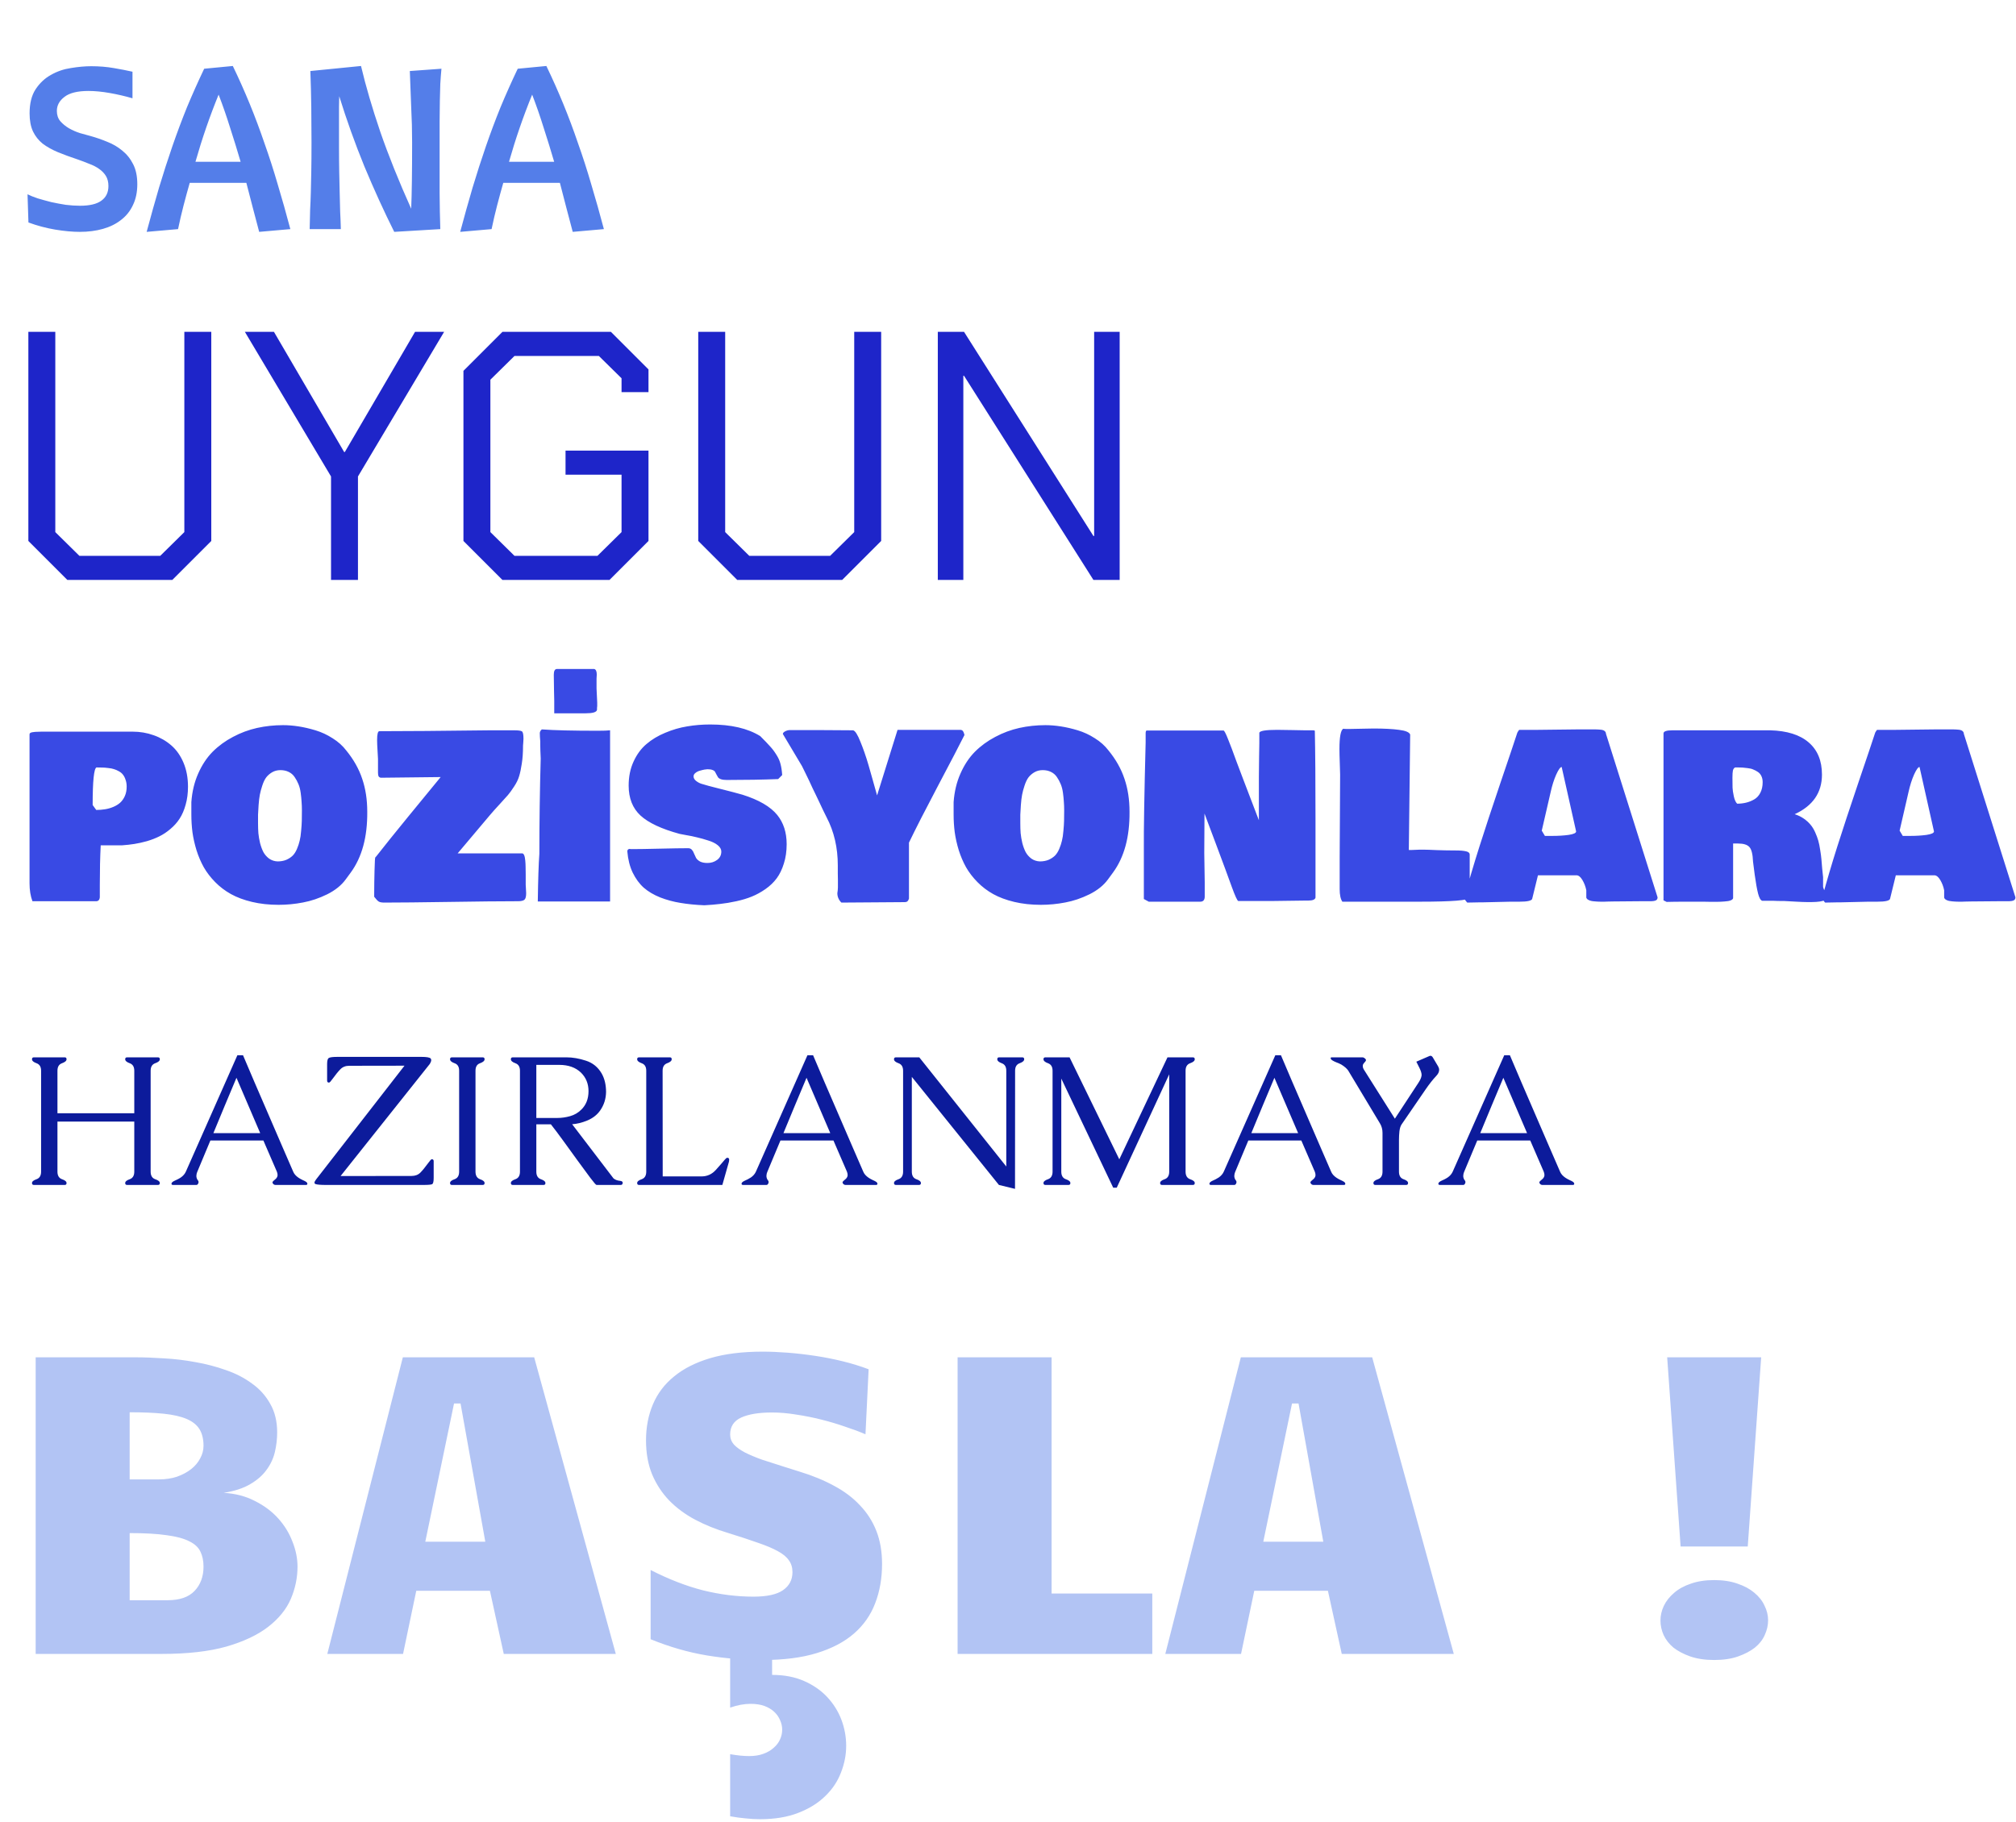 <svg width="563" height="509" viewBox="0 0 563 509" fill="none" xmlns="http://www.w3.org/2000/svg">
<path d="M22.344 57.472C25.032 57.472 27.016 57.003 28.296 56.064C29.619 55.125 30.28 53.76 30.28 51.968C30.28 50.859 30.045 49.92 29.576 49.152C29.107 48.384 28.467 47.723 27.656 47.168C26.888 46.613 25.971 46.144 24.904 45.76C23.88 45.333 22.813 44.928 21.704 44.544C19.656 43.861 17.8 43.179 16.136 42.496C14.515 41.813 13.107 41.024 11.912 40.128C10.76 39.189 9.864 38.059 9.224 36.736C8.584 35.371 8.264 33.685 8.264 31.68C8.264 28.907 8.819 26.667 9.928 24.96C11.08 23.211 12.509 21.867 14.216 20.928C15.923 19.947 17.779 19.307 19.784 19.008C21.832 18.667 23.731 18.496 25.48 18.496C27.699 18.496 29.789 18.667 31.752 19.008C33.757 19.349 35.507 19.691 37 20.032V27.456C34.952 26.859 32.84 26.368 30.664 25.984C28.488 25.6 26.504 25.408 24.712 25.408C21.64 25.408 19.4 25.963 17.992 27.072C16.584 28.139 15.88 29.44 15.88 30.976C15.88 32.128 16.2 33.088 16.84 33.856C17.523 34.624 18.333 35.285 19.272 35.84C20.253 36.395 21.277 36.843 22.344 37.184C23.453 37.483 24.456 37.76 25.352 38.016C26.888 38.443 28.424 38.976 29.96 39.616C31.496 40.213 32.883 41.024 34.12 42.048C35.4 43.072 36.424 44.352 37.192 45.888C37.96 47.381 38.344 49.237 38.344 51.456C38.344 53.675 37.939 55.616 37.128 57.28C36.36 58.944 35.251 60.331 33.8 61.44C32.392 62.549 30.707 63.381 28.744 63.936C26.781 64.491 24.627 64.768 22.28 64.768C20.232 64.768 17.928 64.555 15.368 64.128C12.851 63.701 10.376 63.04 7.944 62.144L7.688 54.272C8.456 54.656 9.416 55.04 10.568 55.424C11.72 55.765 12.957 56.107 14.28 56.448C15.645 56.747 17.011 57.003 18.376 57.216C19.784 57.387 21.107 57.472 22.344 57.472ZM40.956 64.768C42.108 60.459 43.26 56.341 44.411 52.416C45.606 48.448 46.843 44.608 48.123 40.896C49.404 37.184 50.769 33.536 52.219 29.952C53.713 26.368 55.313 22.784 57.02 19.2L65.019 18.432C66.726 21.973 68.305 25.515 69.755 29.056C71.206 32.597 72.572 36.245 73.852 40C75.174 43.712 76.412 47.552 77.564 51.52C78.758 55.488 79.931 59.648 81.084 64L72.379 64.768C71.782 62.507 71.185 60.245 70.588 57.984C69.99 55.68 69.393 53.376 68.796 51.072H52.987C52.39 53.163 51.814 55.275 51.26 57.408C50.705 59.541 50.193 61.739 49.724 64L40.956 64.768ZM61.051 26.432C58.577 32.491 56.422 38.741 54.587 45.184H67.195C66.257 41.984 65.275 38.805 64.251 35.648C63.27 32.491 62.203 29.419 61.051 26.432ZM123.282 19.2C123.154 20.565 123.047 21.973 122.962 23.424C122.919 24.832 122.876 26.411 122.834 28.16C122.834 29.867 122.812 31.787 122.77 33.92C122.77 36.053 122.77 38.485 122.77 41.216C122.77 43.776 122.77 46.101 122.77 48.192C122.77 50.24 122.77 52.16 122.77 53.952C122.812 55.744 122.834 57.451 122.834 59.072C122.876 60.693 122.919 62.336 122.962 64L110.098 64.768C107.239 59.051 104.466 52.971 101.778 46.528C99.132 40.043 96.785 33.493 94.737 26.88C94.737 27.691 94.716 28.672 94.674 29.824C94.674 30.933 94.674 32.128 94.674 33.408C94.674 34.688 94.674 36.011 94.674 37.376C94.674 38.699 94.674 39.979 94.674 41.216C94.674 43.776 94.695 46.101 94.737 48.192C94.78 50.24 94.823 52.16 94.865 53.952C94.908 55.744 94.951 57.451 94.993 59.072C95.079 60.693 95.143 62.336 95.186 64H86.481C86.524 61.952 86.567 60.16 86.609 58.624C86.695 57.045 86.759 55.424 86.802 53.76C86.844 52.053 86.887 50.112 86.93 47.936C86.972 45.76 86.993 43.029 86.993 39.744C86.993 36.459 86.972 33.195 86.93 29.952C86.887 26.667 86.802 23.296 86.674 19.84L100.818 18.432C102.14 24.021 103.932 30.144 106.194 36.8C108.498 43.456 111.378 50.624 114.833 58.304C114.919 56.256 114.983 53.696 115.026 50.624C115.068 47.552 115.09 43.925 115.09 39.744C115.09 36.459 115.004 33.195 114.833 29.952C114.706 26.667 114.578 23.296 114.45 19.84L123.282 19.2ZM128.518 64.768C129.67 60.459 130.822 56.341 131.974 52.416C133.169 48.448 134.406 44.608 135.686 40.896C136.966 37.184 138.331 33.536 139.782 29.952C141.275 26.368 142.875 22.784 144.582 19.2L152.582 18.432C154.289 21.973 155.867 25.515 157.318 29.056C158.769 32.597 160.134 36.245 161.414 40C162.737 43.712 163.974 47.552 165.126 51.52C166.321 55.488 167.494 59.648 168.646 64L159.942 64.768C159.345 62.507 158.747 60.245 158.15 57.984C157.553 55.68 156.955 53.376 156.358 51.072H140.55C139.953 53.163 139.377 55.275 138.822 57.408C138.267 59.541 137.755 61.739 137.286 64L128.518 64.768ZM148.614 26.432C146.139 32.491 143.985 38.741 142.15 45.184H154.758C153.819 41.984 152.838 38.805 151.814 35.648C150.833 32.491 149.766 29.419 148.614 26.432Z" fill="#547EE9"/>
<path d="M8.25 246.75V205.125C8.25 204.979 8.312 204.854 8.438 204.75C8.583 204.646 8.802 204.573 9.094 204.531C9.385 204.49 9.635 204.458 9.844 204.438C10.073 204.417 10.385 204.406 10.781 204.406C11.198 204.385 11.479 204.375 11.625 204.375H37C39.083 204.375 41.052 204.708 42.906 205.375C44.76 206.021 46.406 206.969 47.844 208.219C49.281 209.469 50.417 211.083 51.25 213.062C52.083 215.042 52.5 217.271 52.5 219.75C52.5 221.583 52.281 223.26 51.844 224.781C51.427 226.302 50.865 227.604 50.156 228.688C49.469 229.75 48.615 230.708 47.594 231.562C46.594 232.417 45.562 233.104 44.5 233.625C43.458 234.146 42.302 234.594 41.031 234.969C39.76 235.323 38.583 235.583 37.5 235.75C36.438 235.917 35.312 236.042 34.125 236.125H28.125C27.958 239.396 27.875 243.062 27.875 247.125V250.625C27.812 251.375 27.458 251.75 26.812 251.75H9.062C8.521 250.312 8.25 248.646 8.25 246.75ZM25.875 224.875L26.875 226.25C27.729 226.25 28.542 226.188 29.312 226.062C30.104 225.938 30.875 225.719 31.625 225.406C32.375 225.094 33.021 224.698 33.562 224.219C34.104 223.719 34.542 223.094 34.875 222.344C35.208 221.573 35.375 220.708 35.375 219.75C35.375 219.021 35.271 218.375 35.062 217.812C34.875 217.229 34.635 216.76 34.344 216.406C34.073 216.031 33.688 215.708 33.188 215.438C32.708 215.167 32.25 214.969 31.812 214.844C31.396 214.698 30.854 214.594 30.188 214.531C29.542 214.448 29 214.406 28.562 214.406C28.146 214.385 27.604 214.375 26.938 214.375C26.229 214.708 25.875 218.208 25.875 224.875ZM53.438 227.5V224.062C53.646 221.146 54.281 218.49 55.344 216.094C56.406 213.677 57.75 211.646 59.375 210C61.021 208.354 62.917 206.969 65.062 205.844C67.208 204.698 69.448 203.865 71.781 203.344C74.135 202.823 76.562 202.562 79.062 202.562C80.438 202.562 81.865 202.677 83.344 202.906C84.844 203.135 86.427 203.5 88.094 204C89.76 204.5 91.354 205.24 92.875 206.219C94.417 207.177 95.688 208.312 96.688 209.625C98.75 212.146 100.24 214.792 101.156 217.562C102.094 220.312 102.562 223.375 102.562 226.75C102.625 233.792 101.083 239.458 97.938 243.75L96.562 245.625C95.354 247.292 93.625 248.688 91.375 249.812C89.125 250.917 86.875 251.677 84.625 252.094C82.375 252.531 80.104 252.75 77.812 252.75C75.125 252.75 72.646 252.479 70.375 251.938C68.104 251.396 66.146 250.667 64.5 249.75C62.854 248.833 61.385 247.719 60.094 246.406C58.802 245.094 57.74 243.708 56.906 242.25C56.094 240.792 55.417 239.208 54.875 237.5C54.354 235.792 53.979 234.125 53.75 232.5C53.542 230.875 53.438 229.208 53.438 227.5ZM78.312 215.125C77.458 215.125 76.688 215.323 76 215.719C75.333 216.115 74.781 216.594 74.344 217.156C73.927 217.719 73.562 218.479 73.25 219.438C72.938 220.375 72.708 221.229 72.562 222C72.417 222.75 72.302 223.708 72.219 224.875C72.135 226.021 72.083 226.917 72.062 227.562C72.062 228.188 72.062 229 72.062 230C72.062 230.958 72.094 231.875 72.156 232.75C72.24 233.604 72.396 234.521 72.625 235.5C72.875 236.458 73.188 237.302 73.562 238.031C73.958 238.74 74.49 239.344 75.156 239.844C75.844 240.323 76.625 240.583 77.5 240.625C78.417 240.625 79.229 240.479 79.938 240.188C80.646 239.875 81.24 239.49 81.719 239.031C82.198 238.552 82.604 237.917 82.938 237.125C83.271 236.333 83.521 235.573 83.688 234.844C83.875 234.115 84.01 233.208 84.094 232.125C84.198 231.042 84.26 230.115 84.281 229.344C84.302 228.552 84.312 227.562 84.312 226.375C84.312 225.5 84.281 224.688 84.219 223.938C84.177 223.188 84.094 222.354 83.969 221.438C83.844 220.521 83.635 219.719 83.344 219.031C83.052 218.323 82.698 217.667 82.281 217.062C81.865 216.438 81.312 215.958 80.625 215.625C79.958 215.292 79.188 215.125 78.312 215.125ZM104.5 250.5V249.5C104.5 247.708 104.531 245.594 104.594 243.156C104.656 240.719 104.729 239.5 104.812 239.5C104.833 239.521 105.135 239.156 105.719 238.406C106.302 237.656 107.385 236.292 108.969 234.312C110.573 232.333 112.229 230.292 113.938 228.188L123.062 217.062C121.167 217.062 118.375 217.094 114.688 217.156C111 217.219 108.208 217.25 106.312 217.25C106 217.167 105.792 217.01 105.688 216.781C105.604 216.531 105.562 216.188 105.562 215.75V212C105.562 211.792 105.521 211.042 105.438 209.75C105.354 208.458 105.312 207.458 105.312 206.75C105.312 205.083 105.521 204.25 105.938 204.25C113.021 204.25 123.354 204.167 136.938 204H143.562C144.771 204 145.51 204.104 145.781 204.312C146.052 204.521 146.188 205.208 146.188 206.375C146.188 206.667 146.167 207.042 146.125 207.5C146.083 207.938 146.062 208.188 146.062 208.25V208.438C146.062 210.25 145.948 211.875 145.719 213.312C145.51 214.729 145.26 215.906 144.969 216.844C144.698 217.76 144.229 218.719 143.562 219.719C142.917 220.719 142.344 221.51 141.844 222.094C141.344 222.656 140.562 223.521 139.5 224.688C138.438 225.833 137.562 226.812 136.875 227.625L127.812 238.375H145.812C146.042 238.375 146.229 238.542 146.375 238.875C146.521 239.188 146.625 239.688 146.688 240.375C146.75 241.062 146.781 241.656 146.781 242.156C146.802 242.635 146.812 243.333 146.812 244.25V247.125C146.812 247.312 146.833 247.688 146.875 248.25C146.917 248.792 146.938 249.208 146.938 249.5C146.938 250.458 146.771 251.073 146.438 251.344C146.104 251.615 145.479 251.75 144.562 251.75H143.812C139.729 251.75 133.635 251.812 125.531 251.938C117.448 252.062 111.375 252.125 107.312 252.125C106.604 252.125 106.094 252.031 105.781 251.844C105.469 251.656 105.042 251.208 104.5 250.5ZM154.781 197.875C154.802 196.688 154.781 195.042 154.719 192.938C154.677 190.833 154.656 189.354 154.656 188.5C154.656 187.417 154.948 186.875 155.531 186.875H165.969C166.427 187.021 166.656 187.542 166.656 188.438C166.656 188.521 166.646 188.698 166.625 188.969C166.604 189.24 166.594 189.458 166.594 189.625V192.312C166.594 192.75 166.625 193.406 166.688 194.281C166.75 195.156 166.781 195.812 166.781 196.25V197.25C166.74 197.458 166.719 197.812 166.719 198.312C166.573 198.938 165.531 199.25 163.594 199.25H154.781V197.875ZM150.188 251.812C150.271 245.75 150.417 241.312 150.625 238.5C150.625 229.75 150.75 220.875 151 211.875C150.917 210.125 150.875 208.833 150.875 208V207.062C150.792 206.146 150.75 205.396 150.75 204.812C150.75 204.417 150.938 204.062 151.312 203.75C154.729 204 159.938 204.125 166.938 204.125C168.604 204.125 169.75 204.083 170.375 204V251.812H150.188ZM196.688 252.875C194.229 252.771 192.021 252.552 190.062 252.219C188.104 251.906 186.208 251.396 184.375 250.688C182.562 249.958 181.031 249.052 179.781 247.969C178.552 246.865 177.521 245.458 176.688 243.75C175.875 242.042 175.375 240.062 175.188 237.812C175.188 237.417 175.396 237.188 175.812 237.125C175.938 237.167 176.146 237.188 176.438 237.188C178.167 237.188 180.792 237.146 184.312 237.062C187.833 236.979 190.458 236.938 192.188 236.938C192.625 236.938 192.969 237.083 193.219 237.375C193.469 237.646 193.667 237.99 193.812 238.406C193.979 238.802 194.167 239.208 194.375 239.625C194.604 240.021 194.979 240.365 195.5 240.656C196.042 240.927 196.729 241.062 197.562 241.062C198.583 241.062 199.479 240.781 200.25 240.219C201.042 239.635 201.438 238.854 201.438 237.875C201.438 237.229 201.104 236.635 200.438 236.094C199.771 235.552 198.885 235.115 197.781 234.781C196.698 234.427 195.656 234.135 194.656 233.906C193.677 233.656 192.667 233.448 191.625 233.281C190.583 233.094 189.979 232.979 189.812 232.938C184.75 231.562 181.104 229.854 178.875 227.812C176.667 225.771 175.562 222.979 175.562 219.438C175.562 216.938 176.021 214.698 176.938 212.719C177.854 210.719 179.052 209.094 180.531 207.844C182.01 206.573 183.76 205.521 185.781 204.688C187.802 203.833 189.844 203.24 191.906 202.906C193.969 202.552 196.104 202.375 198.312 202.375C204.167 202.375 208.833 203.458 212.312 205.625C213.583 206.896 214.51 207.865 215.094 208.531C215.698 209.177 216.271 209.938 216.812 210.812C217.375 211.688 217.76 212.552 217.969 213.406C218.198 214.24 218.354 215.271 218.438 216.5L217.312 217.625C213.042 217.792 208.25 217.875 202.938 217.875C202.271 217.875 201.729 217.802 201.312 217.656C200.917 217.51 200.646 217.323 200.5 217.094C200.375 216.865 200.24 216.625 200.094 216.375C199.969 216.125 199.844 215.885 199.719 215.656C199.615 215.427 199.375 215.24 199 215.094C198.646 214.948 198.167 214.875 197.562 214.875C197.396 214.875 197.125 214.906 196.75 214.969C196.396 215.031 195.969 215.135 195.469 215.281C194.99 215.406 194.573 215.615 194.219 215.906C193.865 216.177 193.688 216.5 193.688 216.875C193.688 217.333 193.917 217.75 194.375 218.125C194.854 218.5 195.354 218.771 195.875 218.938C196.396 219.104 197.042 219.292 197.812 219.5C198.583 219.688 199.062 219.812 199.25 219.875C203.792 221.021 206.5 221.729 207.375 222C211.938 223.438 215.167 225.323 217.062 227.656C218.812 229.823 219.688 232.542 219.688 235.812C219.688 237.792 219.427 239.594 218.906 241.219C218.406 242.844 217.74 244.219 216.906 245.344C216.073 246.469 215.031 247.469 213.781 248.344C212.531 249.219 211.26 249.917 209.969 250.438C208.698 250.958 207.25 251.396 205.625 251.75C204 252.104 202.5 252.354 201.125 252.5C199.771 252.667 198.292 252.792 196.688 252.875ZM269.344 205.312C268.031 207.938 265.573 212.656 261.969 219.469C258.385 226.26 255.677 231.562 253.844 235.375V251C253.74 251.354 253.604 251.604 253.438 251.75C253.271 251.917 252.99 252 252.594 252C250.635 252 247.719 252.021 243.844 252.062C239.99 252.104 237.031 252.125 234.969 252.125C234.219 251.375 233.844 250.5 233.844 249.5C233.927 249.042 233.979 248.521 234 247.938C234.021 247.354 234.021 246.615 234 245.719C233.979 244.823 233.969 244.25 233.969 244V241.75C233.969 236.771 232.927 232.292 230.844 228.312C230.531 227.667 230.198 226.99 229.844 226.281C229.51 225.573 229.188 224.885 228.875 224.219C228.562 223.552 228.24 222.875 227.906 222.188C227.573 221.5 227.24 220.812 226.906 220.125C226.594 219.438 226.281 218.76 225.969 218.094C225.656 217.427 225.323 216.74 224.969 216.031C224.635 215.323 224.302 214.646 223.969 214L218.625 205.031C218.625 204.76 218.844 204.51 219.281 204.281C219.719 204.052 220.156 203.938 220.594 203.938H228.469C229.552 203.938 231.177 203.948 233.344 203.969C235.531 203.99 237.156 204 238.219 204C238.51 204.042 238.833 204.344 239.188 204.906C239.542 205.469 239.906 206.229 240.281 207.188C240.677 208.146 241.062 209.167 241.438 210.25C241.812 211.312 242.188 212.49 242.562 213.781C242.938 215.073 243.26 216.208 243.531 217.188C243.823 218.167 244.104 219.167 244.375 220.188C244.667 221.208 244.854 221.875 244.938 222.188L250.656 203.875H268.281C268.573 203.917 268.792 204.042 268.938 204.25C269.083 204.438 269.219 204.792 269.344 205.312ZM266.312 227.5V224.062C266.521 221.146 267.156 218.49 268.219 216.094C269.281 213.677 270.625 211.646 272.25 210C273.896 208.354 275.792 206.969 277.938 205.844C280.083 204.698 282.323 203.865 284.656 203.344C287.01 202.823 289.438 202.562 291.938 202.562C293.312 202.562 294.74 202.677 296.219 202.906C297.719 203.135 299.302 203.5 300.969 204C302.635 204.5 304.229 205.24 305.75 206.219C307.292 207.177 308.562 208.312 309.562 209.625C311.625 212.146 313.115 214.792 314.031 217.562C314.969 220.312 315.438 223.375 315.438 226.75C315.5 233.792 313.958 239.458 310.812 243.75L309.438 245.625C308.229 247.292 306.5 248.688 304.25 249.812C302 250.917 299.75 251.677 297.5 252.094C295.25 252.531 292.979 252.75 290.688 252.75C288 252.75 285.521 252.479 283.25 251.938C280.979 251.396 279.021 250.667 277.375 249.75C275.729 248.833 274.26 247.719 272.969 246.406C271.677 245.094 270.615 243.708 269.781 242.25C268.969 240.792 268.292 239.208 267.75 237.5C267.229 235.792 266.854 234.125 266.625 232.5C266.417 230.875 266.312 229.208 266.312 227.5ZM291.188 215.125C290.333 215.125 289.562 215.323 288.875 215.719C288.208 216.115 287.656 216.594 287.219 217.156C286.802 217.719 286.438 218.479 286.125 219.438C285.812 220.375 285.583 221.229 285.438 222C285.292 222.75 285.177 223.708 285.094 224.875C285.01 226.021 284.958 226.917 284.938 227.562C284.938 228.188 284.938 229 284.938 230C284.938 230.958 284.969 231.875 285.031 232.75C285.115 233.604 285.271 234.521 285.5 235.5C285.75 236.458 286.062 237.302 286.438 238.031C286.833 238.74 287.365 239.344 288.031 239.844C288.719 240.323 289.5 240.583 290.375 240.625C291.292 240.625 292.104 240.479 292.812 240.188C293.521 239.875 294.115 239.49 294.594 239.031C295.073 238.552 295.479 237.917 295.812 237.125C296.146 236.333 296.396 235.573 296.562 234.844C296.75 234.115 296.885 233.208 296.969 232.125C297.073 231.042 297.135 230.115 297.156 229.344C297.177 228.552 297.188 227.562 297.188 226.375C297.188 225.5 297.156 224.688 297.094 223.938C297.052 223.188 296.969 222.354 296.844 221.438C296.719 220.521 296.51 219.719 296.219 219.031C295.927 218.323 295.573 217.667 295.156 217.062C294.74 216.438 294.188 215.958 293.5 215.625C292.833 215.292 292.062 215.125 291.188 215.125ZM319.438 251.125V237C319.396 231.833 319.562 221.979 319.938 207.438V204.875C319.938 204.417 320.021 204.146 320.188 204.062H341.688C341.896 204.062 342.312 204.854 342.938 206.438C343.583 208.021 344.354 210.062 345.25 212.562C346.167 215.042 346.812 216.75 347.188 217.688L351.562 229.125V217C351.562 215.958 351.583 214.052 351.625 211.281C351.688 208.49 351.708 206.312 351.688 204.75C351.688 204.167 353.354 203.875 356.688 203.875C357.729 203.875 359.156 203.896 360.969 203.938C362.781 203.979 363.896 204 364.312 204H366.688C367.021 204 367.188 204.062 367.188 204.188C367.312 209.979 367.375 218.271 367.375 229.062V250.75C367.229 251.292 366.562 251.562 365.375 251.562H364.562C363.479 251.562 361.885 251.583 359.781 251.625C357.677 251.667 356.083 251.688 355 251.688H345.812C345.521 251.583 344.917 250.271 344 247.75C343.021 245.021 341.562 241.073 339.625 235.906C337.688 230.74 336.604 227.854 336.375 227.25C336.375 228.479 336.365 230.312 336.344 232.75C336.323 235.188 336.312 237.021 336.312 238.25C336.312 239.167 336.333 240.542 336.375 242.375C336.417 244.208 336.438 245.583 336.438 246.5V250.438C336.438 251.396 336.021 251.875 335.188 251.875H320.812L319.438 251.125ZM367.188 204.125V204.25V204.125ZM374.062 209.25C374.062 205.854 374.417 203.958 375.125 203.562C375.333 203.604 375.625 203.625 376 203.625H377C377.646 203.625 378.708 203.604 380.188 203.562C381.667 203.521 382.792 203.5 383.562 203.5C386.521 203.5 388.906 203.625 390.719 203.875C392.552 204.104 393.583 204.542 393.812 205.188L393.438 237.438H394.125C395.792 237.354 396.958 237.323 397.625 237.344C398.292 237.344 399.51 237.385 401.281 237.469C403.073 237.531 404.792 237.562 406.438 237.562C407.792 237.562 408.792 237.646 409.438 237.812C410.104 237.958 410.438 238.271 410.438 238.75V250.75C410.167 251.5 405.521 251.875 396.5 251.875H374.875C374.375 251.146 374.125 249.979 374.125 248.375V239.5C374.125 236.896 374.146 233.042 374.188 227.938C374.229 222.833 374.25 218.979 374.25 216.375C374.25 215.896 374.219 214.833 374.156 213.188C374.094 211.542 374.062 210.229 374.062 209.25ZM408.875 251C410.167 246.229 411.594 241.385 413.156 236.469C414.719 231.552 416.656 225.677 418.969 218.844C421.302 211.99 422.896 207.25 423.75 204.625C424 204.208 424.167 203.958 424.25 203.875H429.5C430.729 203.875 432.542 203.854 434.938 203.812C437.333 203.771 439.146 203.75 440.375 203.75H445.625C445.938 203.75 446.198 203.76 446.406 203.781C446.615 203.781 446.865 203.802 447.156 203.844C447.448 203.885 447.677 203.948 447.844 204.031C448.031 204.115 448.188 204.24 448.312 204.406C448.438 204.573 448.5 204.771 448.5 205L462.906 250.656C462.906 251.073 462.75 251.354 462.438 251.5C462.146 251.667 461.583 251.75 460.75 251.75H457.875C457.042 251.75 455.802 251.76 454.156 251.781C452.51 251.802 451.271 251.812 450.438 251.812C450.188 251.812 449.677 251.823 448.906 251.844C448.156 251.885 447.521 251.896 447 251.875C446.479 251.875 445.896 251.844 445.25 251.781C444.625 251.74 444.115 251.625 443.719 251.438C443.344 251.271 443.104 251.042 443 250.75V248.688C442.792 247.646 442.427 246.688 441.906 245.812C441.385 244.938 440.833 244.5 440.25 244.5H429.5L427.875 251.125C427.646 251.625 426.479 251.875 424.375 251.875H421.875C420.979 251.875 419.646 251.906 417.875 251.969C416.104 252.031 414.771 252.062 413.875 252.062H413C412.667 252.062 412.135 252.073 411.406 252.094C410.698 252.115 410.146 252.125 409.75 252.125C409.583 251.958 409.292 251.583 408.875 251ZM430.562 232.031L431.438 233.5H433.5C435.167 233.5 436.688 233.406 438.062 233.219C439.458 233.01 440.156 232.688 440.156 232.25L436.125 214.25C435.75 214.25 435.24 214.958 434.594 216.375C433.969 217.792 433.458 219.396 433.062 221.188L430.562 232.031ZM510.062 251.125C509.604 251.583 508.635 251.854 507.156 251.938C505.698 252.021 503.896 252 501.75 251.875C499.604 251.75 498.458 251.688 498.312 251.688C496.896 251.688 495.875 251.667 495.25 251.625H492.125C491.667 251.479 491.281 250.802 490.969 249.594C490.656 248.365 490.344 246.615 490.031 244.344C489.74 242.052 489.583 240.833 489.562 240.688C489.479 238.625 489.146 237.271 488.562 236.625C487.979 235.958 486.917 235.625 485.375 235.625H484V250.875C483.958 251.125 483.74 251.333 483.344 251.5C482.948 251.667 482.375 251.771 481.625 251.812C480.896 251.875 480.24 251.906 479.656 251.906C479.094 251.927 478.344 251.927 477.406 251.906C476.469 251.885 475.896 251.875 475.688 251.875H471.188C468.646 251.875 466.729 251.896 465.438 251.938C465.146 251.812 464.854 251.667 464.562 251.5V204.875C464.562 204.292 465.396 204 467.062 204H494.312C499.042 204.125 502.635 205.25 505.094 207.375C507.573 209.5 508.812 212.5 508.812 216.375C508.812 221.417 506.271 225.104 501.188 227.438C502.125 227.729 502.969 228.135 503.719 228.656C504.469 229.177 505.094 229.74 505.594 230.344C506.094 230.927 506.531 231.635 506.906 232.469C507.281 233.302 507.573 234.083 507.781 234.812C507.99 235.542 508.167 236.406 508.312 237.406C508.479 238.406 508.594 239.271 508.656 240C508.719 240.729 508.792 241.604 508.875 242.625C508.979 243.625 509.062 244.417 509.125 245V247.75C509.188 248.083 509.375 248.552 509.688 249.156C510.021 249.76 510.229 250.208 510.312 250.5C510.312 250.917 510.229 251.125 510.062 251.125ZM483.812 217.25C483.812 218.5 483.823 219.427 483.844 220.031C483.865 220.635 483.979 221.427 484.188 222.406C484.396 223.385 484.708 224.083 485.125 224.5C486 224.5 486.823 224.406 487.594 224.219C488.385 224.031 489.146 223.729 489.875 223.312C490.604 222.896 491.177 222.281 491.594 221.469C492.031 220.635 492.25 219.646 492.25 218.5C492.25 217.854 492.135 217.292 491.906 216.812C491.677 216.312 491.344 215.917 490.906 215.625C490.469 215.333 490.031 215.104 489.594 214.938C489.177 214.75 488.656 214.625 488.031 214.562C487.427 214.479 486.948 214.427 486.594 214.406C486.24 214.385 485.812 214.375 485.312 214.375H484.562C484.25 214.521 484.042 214.812 483.938 215.25C483.854 215.688 483.812 216.354 483.812 217.25ZM508.812 251C510.104 246.229 511.531 241.385 513.094 236.469C514.656 231.552 516.594 225.677 518.906 218.844C521.24 211.99 522.833 207.25 523.688 204.625C523.938 204.208 524.104 203.958 524.188 203.875H529.438C530.667 203.875 532.479 203.854 534.875 203.812C537.271 203.771 539.083 203.75 540.312 203.75H545.562C545.875 203.75 546.135 203.76 546.344 203.781C546.552 203.781 546.802 203.802 547.094 203.844C547.385 203.885 547.615 203.948 547.781 204.031C547.969 204.115 548.125 204.24 548.25 204.406C548.375 204.573 548.438 204.771 548.438 205L562.844 250.656C562.844 251.073 562.688 251.354 562.375 251.5C562.083 251.667 561.521 251.75 560.688 251.75H557.812C556.979 251.75 555.74 251.76 554.094 251.781C552.448 251.802 551.208 251.812 550.375 251.812C550.125 251.812 549.615 251.823 548.844 251.844C548.094 251.885 547.458 251.896 546.938 251.875C546.417 251.875 545.833 251.844 545.188 251.781C544.562 251.74 544.052 251.625 543.656 251.438C543.281 251.271 543.042 251.042 542.938 250.75V248.688C542.729 247.646 542.365 246.688 541.844 245.812C541.323 244.938 540.771 244.5 540.188 244.5H529.438L527.812 251.125C527.583 251.625 526.417 251.875 524.312 251.875H521.812C520.917 251.875 519.583 251.906 517.812 251.969C516.042 252.031 514.708 252.062 513.812 252.062H512.938C512.604 252.062 512.073 252.073 511.344 252.094C510.635 252.115 510.083 252.125 509.688 252.125C509.521 251.958 509.229 251.583 508.812 251ZM530.5 232.031L531.375 233.5H533.438C535.104 233.5 536.625 233.406 538 233.219C539.396 233.01 540.094 232.688 540.094 232.25L536.062 214.25C535.688 214.25 535.177 214.958 534.531 216.375C533.906 217.792 533.396 219.396 533 221.188L530.5 232.031Z" fill="#394AE4"/>
<path d="M16.045 299.084V310.967H37.5V299.084C37.5 298.001 37.077 297.307 36.23 297.002C35.384 296.697 34.961 296.325 34.961 295.885C34.961 295.529 35.139 295.352 35.494 295.352H44.102C44.457 295.352 44.635 295.529 44.635 295.885C44.635 296.325 44.203 296.697 43.34 297.002C42.493 297.307 42.07 298.001 42.07 299.084V327.293C42.07 328.393 42.493 329.096 43.34 329.4C44.203 329.688 44.635 330.044 44.635 330.467C44.635 330.822 44.457 331 44.102 331H35.494C35.139 331 34.961 330.822 34.961 330.467C34.961 330.044 35.384 329.688 36.23 329.4C37.077 329.096 37.5 328.393 37.5 327.293V313.303H16.045V327.293C16.045 328.393 16.468 329.096 17.314 329.4C18.161 329.688 18.584 330.044 18.584 330.467C18.584 330.822 18.415 331 18.076 331H9.469C9.113 331 8.936 330.822 8.936 330.467C8.936 330.044 9.359 329.688 10.205 329.4C11.051 329.096 11.475 328.393 11.475 327.293V299.084C11.475 298.001 11.051 297.307 10.205 297.002C9.359 296.697 8.936 296.325 8.936 295.885C8.936 295.529 9.113 295.352 9.469 295.352H18.076C18.415 295.352 18.584 295.529 18.584 295.885C18.584 296.325 18.161 296.697 17.314 297.002C16.468 297.307 16.045 298.001 16.045 299.084ZM67.867 294.768C68.713 296.765 69.755 299.211 70.99 302.105C72.243 305 73.529 307.979 74.85 311.043C76.187 314.107 77.473 317.086 78.709 319.98C79.962 322.875 81.019 325.312 81.883 327.293C82.137 327.919 82.636 328.486 83.381 328.994C83.77 329.248 84.151 329.46 84.523 329.629C84.913 329.798 85.226 329.959 85.463 330.111C85.632 330.23 85.742 330.348 85.793 330.467C85.827 330.535 85.844 330.602 85.844 330.67C85.844 330.721 85.827 330.78 85.793 330.848C85.742 330.949 85.641 331 85.488 331H76.906C76.754 331 76.602 330.949 76.449 330.848C76.28 330.729 76.178 330.602 76.144 330.467C76.111 330.416 76.094 330.365 76.094 330.314C76.094 330.162 76.195 330.001 76.398 329.832C76.551 329.68 76.737 329.519 76.957 329.35C77.177 329.18 77.338 328.952 77.439 328.664C77.49 328.529 77.516 328.376 77.516 328.207C77.516 327.919 77.448 327.606 77.312 327.268L73.555 318.584H58.752C58.143 320.04 57.533 321.495 56.924 322.951C56.331 324.39 55.73 325.829 55.121 327.268C54.969 327.606 54.884 327.911 54.867 328.182C54.85 328.3 54.842 328.419 54.842 328.537C54.842 328.706 54.867 328.867 54.918 329.02C54.969 329.24 55.053 329.426 55.172 329.578C55.29 329.714 55.375 329.857 55.426 330.01C55.443 330.145 55.451 330.238 55.451 330.289C55.451 330.34 55.434 330.399 55.4 330.467C55.282 330.822 55.096 331 54.842 331H48.291C48.122 331 48.003 330.949 47.935 330.848C47.935 330.831 47.919 330.788 47.885 330.721C47.885 330.687 47.902 330.602 47.935 330.467C48.037 330.247 48.325 330.027 48.799 329.807C49.053 329.688 49.324 329.561 49.611 329.426C49.916 329.273 50.221 329.096 50.525 328.893C51.152 328.452 51.609 327.919 51.897 327.293L66.293 294.768H67.867ZM72.666 316.527L66.039 301.064C64.956 303.654 63.872 306.236 62.789 308.809C61.723 311.382 60.656 313.954 59.59 316.527H72.666ZM88.281 329.451L112.961 297.688L97.523 297.713C96.508 297.713 95.687 298.035 95.061 298.678C94.434 299.321 93.698 300.227 92.852 301.395C92.378 302.072 92.056 302.41 91.887 302.41C91.531 302.41 91.353 302.232 91.353 301.877V297.18C91.353 296.266 91.514 295.715 91.836 295.529C92.158 295.326 92.962 295.225 94.248 295.225H117.709C119.097 295.225 119.943 295.368 120.248 295.656C120.367 295.775 120.426 295.927 120.426 296.113C120.426 296.401 120.299 296.757 120.045 297.18L95.111 328.512L114.941 328.486C115.957 328.486 116.778 328.173 117.404 327.547C118.031 326.904 118.775 325.99 119.639 324.805C120.113 324.145 120.426 323.814 120.578 323.814C120.934 323.814 121.111 323.992 121.111 324.348V329.045C121.111 330.027 120.976 330.602 120.705 330.771C120.451 330.924 119.63 331 118.242 331H91.049C89.627 331 88.671 330.924 88.18 330.771C87.943 330.704 87.824 330.568 87.824 330.365C87.824 330.145 87.977 329.84 88.281 329.451ZM132.791 299.084V327.268C132.791 328.385 133.214 329.096 134.061 329.4C134.907 329.688 135.33 330.044 135.33 330.467C135.33 330.822 135.152 331 134.797 331H126.189C125.851 331 125.682 330.822 125.682 330.467C125.682 330.044 126.105 329.688 126.951 329.4C127.798 329.096 128.221 328.393 128.221 327.293V299.084C128.221 297.984 127.798 297.29 126.951 297.002C126.105 296.697 125.682 296.325 125.682 295.885C125.682 295.529 125.859 295.352 126.215 295.352H134.797C135.152 295.352 135.33 295.529 135.33 295.885C135.33 296.325 134.907 296.697 134.061 297.002C133.214 297.29 132.791 297.984 132.791 299.084ZM171.334 329.172C171.808 329.561 172.426 329.79 173.188 329.857C173.661 329.908 173.898 330.086 173.898 330.391V330.467C173.848 330.822 173.67 331 173.365 331H166.586C166.434 331 165.858 330.34 164.859 329.02C163.861 327.699 162.701 326.125 161.381 324.297C160.061 322.469 158.706 320.598 157.318 318.686C155.93 316.773 154.771 315.232 153.84 314.064H149.777V327.293C149.777 328.393 150.201 329.096 151.047 329.4C151.893 329.688 152.316 330.044 152.316 330.467C152.316 330.822 152.147 331 151.809 331H143.201C142.846 331 142.668 330.822 142.668 330.467C142.668 330.044 143.091 329.688 143.938 329.4C144.784 329.096 145.207 328.393 145.207 327.293V299.084C145.207 298.001 144.784 297.307 143.938 297.002C143.091 296.697 142.668 296.325 142.668 295.885C142.668 295.529 142.846 295.352 143.201 295.352H158.182C159.925 295.352 161.745 295.665 163.641 296.291C165.536 296.9 167.001 298.094 168.033 299.871C168.846 301.31 169.252 303.036 169.252 305.051C169.218 306.964 168.668 308.682 167.602 310.205C166.755 311.407 165.579 312.329 164.072 312.973C162.566 313.599 161.135 313.954 159.781 314.039L171.334 329.172ZM149.777 297.459V312.287H155.668C156.836 312.287 158.021 312.118 159.223 311.779C160.424 311.441 161.457 310.84 162.32 309.977C163.674 308.673 164.352 306.947 164.352 304.797C164.352 302.732 163.649 301.005 162.244 299.617C160.738 298.178 158.715 297.459 156.176 297.459H149.777ZM185.07 328.613H195.912C197.486 328.613 198.815 328.012 199.898 326.811C200.999 325.592 201.828 324.644 202.387 323.967C202.691 323.594 202.928 323.408 203.098 323.408C203.453 323.408 203.631 323.586 203.631 323.941C203.631 324.161 203.614 324.339 203.58 324.475L201.727 331H178.469C178.113 331 177.936 330.822 177.936 330.467C177.936 330.044 178.359 329.688 179.205 329.4C180.051 329.096 180.475 328.393 180.475 327.293V299.084C180.475 298.001 180.051 297.307 179.205 297.002C178.359 296.697 177.936 296.325 177.936 295.885C177.936 295.529 178.113 295.352 178.469 295.352H187.076C187.415 295.352 187.584 295.529 187.584 295.885C187.584 296.325 187.161 296.697 186.314 297.002C185.468 297.307 185.045 298.001 185.045 299.084L185.07 328.613ZM227.066 294.768C227.913 296.765 228.954 299.211 230.189 302.105C231.442 305 232.729 307.979 234.049 311.043C235.386 314.107 236.673 317.086 237.908 319.98C239.161 322.875 240.219 325.312 241.082 327.293C241.336 327.919 241.835 328.486 242.58 328.994C242.969 329.248 243.35 329.46 243.723 329.629C244.112 329.798 244.425 329.959 244.662 330.111C244.831 330.23 244.941 330.348 244.992 330.467C245.026 330.535 245.043 330.602 245.043 330.67C245.043 330.721 245.026 330.78 244.992 330.848C244.941 330.949 244.84 331 244.688 331H236.105C235.953 331 235.801 330.949 235.648 330.848C235.479 330.729 235.378 330.602 235.344 330.467C235.31 330.416 235.293 330.365 235.293 330.314C235.293 330.162 235.395 330.001 235.598 329.832C235.75 329.68 235.936 329.519 236.156 329.35C236.376 329.18 236.537 328.952 236.639 328.664C236.689 328.529 236.715 328.376 236.715 328.207C236.715 327.919 236.647 327.606 236.512 327.268L232.754 318.584H217.951C217.342 320.04 216.732 321.495 216.123 322.951C215.531 324.39 214.93 325.829 214.32 327.268C214.168 327.606 214.083 327.911 214.066 328.182C214.049 328.3 214.041 328.419 214.041 328.537C214.041 328.706 214.066 328.867 214.117 329.02C214.168 329.24 214.253 329.426 214.371 329.578C214.49 329.714 214.574 329.857 214.625 330.01C214.642 330.145 214.65 330.238 214.65 330.289C214.65 330.34 214.633 330.399 214.6 330.467C214.481 330.822 214.295 331 214.041 331H207.49C207.321 331 207.202 330.949 207.135 330.848C207.135 330.831 207.118 330.788 207.084 330.721C207.084 330.687 207.101 330.602 207.135 330.467C207.236 330.247 207.524 330.027 207.998 329.807C208.252 329.688 208.523 329.561 208.811 329.426C209.115 329.273 209.42 329.096 209.725 328.893C210.351 328.452 210.808 327.919 211.096 327.293L225.492 294.768H227.066ZM231.865 316.527L225.238 301.064C224.155 303.654 223.072 306.236 221.988 308.809C220.922 311.382 219.855 313.954 218.789 316.527H231.865ZM281.021 325.846V299.084C281.021 298.001 280.598 297.307 279.752 297.002C278.923 296.697 278.508 296.325 278.508 295.885C278.508 295.529 278.677 295.352 279.016 295.352H285.49C285.846 295.352 286.023 295.529 286.023 295.885C286.023 296.325 285.6 296.697 284.754 297.002C283.908 297.307 283.484 298.001 283.484 299.084L283.459 332.092L278.965 331L254.641 300.811V327.293C254.641 328.393 255.064 329.096 255.91 329.4C256.757 329.688 257.18 330.044 257.18 330.467C257.18 330.822 257.002 331 256.646 331H250.197C249.842 331 249.664 330.822 249.664 330.467C249.664 330.044 250.087 329.688 250.934 329.4C251.78 329.096 252.203 328.393 252.203 327.293V299.084C252.203 298.001 251.78 297.307 250.934 297.002C250.087 296.697 249.664 296.325 249.664 295.885C249.664 295.529 249.842 295.352 250.197 295.352H256.723L281.021 325.846ZM331.092 299.084V327.293C331.092 328.393 331.515 329.096 332.361 329.4C333.225 329.688 333.656 330.044 333.656 330.467C333.656 330.822 333.479 331 333.123 331H324.516C324.16 331 323.982 330.822 323.982 330.467C323.982 330.044 324.406 329.688 325.252 329.4C326.098 329.096 326.521 328.393 326.521 327.293V300.1L311.871 331.762H310.881L296.383 301.293V327.293C296.383 328.393 296.806 329.096 297.652 329.4C298.499 329.688 298.922 330.044 298.922 330.467C298.922 330.822 298.744 331 298.389 331H291.939C291.584 331 291.406 330.822 291.406 330.467C291.406 330.044 291.829 329.688 292.676 329.4C293.522 329.096 293.945 328.393 293.945 327.293V299.084C293.945 298.001 293.522 297.307 292.676 297.002C291.829 296.697 291.406 296.325 291.406 295.885C291.406 295.529 291.584 295.352 291.939 295.352H298.693L312.582 323.84L326.039 295.352H333.123C333.479 295.352 333.656 295.529 333.656 295.885C333.656 296.325 333.225 296.697 332.361 297.002C331.515 297.307 331.092 298.001 331.092 299.084ZM357.727 294.768C358.573 296.765 359.614 299.211 360.85 302.105C362.102 305 363.389 307.979 364.709 311.043C366.046 314.107 367.333 317.086 368.568 319.98C369.821 322.875 370.879 325.312 371.742 327.293C371.996 327.919 372.495 328.486 373.24 328.994C373.63 329.248 374.01 329.46 374.383 329.629C374.772 329.798 375.085 329.959 375.322 330.111C375.492 330.23 375.602 330.348 375.652 330.467C375.686 330.535 375.703 330.602 375.703 330.67C375.703 330.721 375.686 330.78 375.652 330.848C375.602 330.949 375.5 331 375.348 331H366.766C366.613 331 366.461 330.949 366.309 330.848C366.139 330.729 366.038 330.602 366.004 330.467C365.97 330.416 365.953 330.365 365.953 330.314C365.953 330.162 366.055 330.001 366.258 329.832C366.41 329.68 366.596 329.519 366.816 329.35C367.036 329.18 367.197 328.952 367.299 328.664C367.35 328.529 367.375 328.376 367.375 328.207C367.375 327.919 367.307 327.606 367.172 327.268L363.414 318.584H348.611C348.002 320.04 347.393 321.495 346.783 322.951C346.191 324.39 345.59 325.829 344.98 327.268C344.828 327.606 344.743 327.911 344.727 328.182C344.71 328.3 344.701 328.419 344.701 328.537C344.701 328.706 344.727 328.867 344.777 329.02C344.828 329.24 344.913 329.426 345.031 329.578C345.15 329.714 345.234 329.857 345.285 330.01C345.302 330.145 345.311 330.238 345.311 330.289C345.311 330.34 345.294 330.399 345.26 330.467C345.141 330.822 344.955 331 344.701 331H338.15C337.981 331 337.863 330.949 337.795 330.848C337.795 330.831 337.778 330.788 337.744 330.721C337.744 330.687 337.761 330.602 337.795 330.467C337.896 330.247 338.184 330.027 338.658 329.807C338.912 329.688 339.183 329.561 339.471 329.426C339.775 329.273 340.08 329.096 340.385 328.893C341.011 328.452 341.468 327.919 341.756 327.293L356.152 294.768H357.727ZM362.525 316.527L355.898 301.064C354.815 303.654 353.732 306.236 352.648 308.809C351.582 311.382 350.516 313.954 349.449 316.527H362.525ZM385.377 313.811L376.516 299.059C376.126 298.483 375.475 297.916 374.561 297.357C374.087 297.104 373.63 296.9 373.189 296.748C372.766 296.579 372.419 296.41 372.148 296.24C371.962 296.139 371.818 296.02 371.717 295.885C371.649 295.783 371.615 295.69 371.615 295.605V295.504C371.632 295.402 371.717 295.352 371.869 295.352H380.477C380.646 295.352 380.807 295.402 380.959 295.504C381.145 295.622 381.289 295.749 381.391 295.885C381.441 295.969 381.467 296.054 381.467 296.139C381.467 296.257 381.408 296.384 381.289 296.52C381.171 296.672 381.027 296.841 380.857 297.027C380.688 297.197 380.595 297.408 380.578 297.662V297.789C380.578 298.161 380.714 298.542 380.984 298.932L389.541 312.49L396.117 302.461C396.608 301.716 396.896 301.073 396.98 300.531C396.997 300.447 397.006 300.362 397.006 300.277C397.006 299.77 396.803 299.109 396.396 298.297L395.533 296.57L399.164 294.996C399.283 294.945 399.393 294.92 399.494 294.92C399.714 294.92 399.917 295.055 400.104 295.326L401.627 297.891C401.813 298.212 401.906 298.534 401.906 298.855C401.906 299.431 401.618 300.015 401.043 300.607C400.146 301.555 399.189 302.766 398.174 304.238L391.42 314.09C391.115 314.547 390.912 315.19 390.811 316.02C390.726 316.849 390.684 317.636 390.684 318.381V327.293C390.684 328.393 391.107 329.096 391.953 329.4C392.799 329.688 393.223 330.044 393.223 330.467C393.223 330.822 393.045 331 392.689 331H384.082C383.727 331 383.549 330.822 383.549 330.467C383.549 330.044 383.972 329.688 384.818 329.4C385.665 329.096 386.088 328.393 386.088 327.293V316.451C386.088 315.469 385.851 314.589 385.377 313.811ZM421.66 294.768C422.507 296.765 423.548 299.211 424.783 302.105C426.036 305 427.322 307.979 428.643 311.043C429.98 314.107 431.266 317.086 432.502 319.98C433.755 322.875 434.812 325.312 435.676 327.293C435.93 327.919 436.429 328.486 437.174 328.994C437.563 329.248 437.944 329.46 438.316 329.629C438.706 329.798 439.019 329.959 439.256 330.111C439.425 330.23 439.535 330.348 439.586 330.467C439.62 330.535 439.637 330.602 439.637 330.67C439.637 330.721 439.62 330.78 439.586 330.848C439.535 330.949 439.434 331 439.281 331H430.699C430.547 331 430.395 330.949 430.242 330.848C430.073 330.729 429.971 330.602 429.938 330.467C429.904 330.416 429.887 330.365 429.887 330.314C429.887 330.162 429.988 330.001 430.191 329.832C430.344 329.68 430.53 329.519 430.75 329.35C430.97 329.18 431.131 328.952 431.232 328.664C431.283 328.529 431.309 328.376 431.309 328.207C431.309 327.919 431.241 327.606 431.105 327.268L427.348 318.584H412.545C411.936 320.04 411.326 321.495 410.717 322.951C410.124 324.39 409.523 325.829 408.914 327.268C408.762 327.606 408.677 327.911 408.66 328.182C408.643 328.3 408.635 328.419 408.635 328.537C408.635 328.706 408.66 328.867 408.711 329.02C408.762 329.24 408.846 329.426 408.965 329.578C409.083 329.714 409.168 329.857 409.219 330.01C409.236 330.145 409.244 330.238 409.244 330.289C409.244 330.34 409.227 330.399 409.193 330.467C409.075 330.822 408.889 331 408.635 331H402.084C401.915 331 401.796 330.949 401.729 330.848C401.729 330.831 401.712 330.788 401.678 330.721C401.678 330.687 401.695 330.602 401.729 330.467C401.83 330.247 402.118 330.027 402.592 329.807C402.846 329.688 403.117 329.561 403.404 329.426C403.709 329.273 404.014 329.096 404.318 328.893C404.945 328.452 405.402 327.919 405.689 327.293L420.086 294.768H421.66ZM426.459 316.527L419.832 301.064C418.749 303.654 417.665 306.236 416.582 308.809C415.516 311.382 414.449 313.954 413.383 316.527H426.459Z" fill="#0C1B9B"/>
<path d="M7.92 151.11V92.7H15.444V148.635L22.176 155.268H44.748L51.48 148.635V92.7H59.004V151.11L48.114 162H18.81L7.92 151.11ZM92.444 133.092L68.387 92.7H76.505L96.107 126.261H96.305L115.907 92.7H124.025L99.968 133.092V162H92.444V133.092ZM129.423 151.11V103.59L140.313 92.7H170.607L181.101 103.194V109.53H173.577V105.669L167.241 99.432H143.679L136.947 106.065V148.635L143.679 155.268H166.845L173.577 148.635V132.597H157.935V125.865H181.101V151.11L170.211 162H140.313L129.423 151.11ZM194.995 151.11V92.7H202.519V148.635L209.251 155.268H231.823L238.555 148.635V92.7H246.079V151.11L235.189 162H205.885L194.995 151.11ZM261.898 92.7H269.224L305.359 149.724H305.557V92.7H312.685V162H305.359L269.224 104.976H269.026V162H261.898V92.7Z" fill="#1E25C9"/>
<path d="M9.961 379.148H37.852C40.273 379.148 42.93 379.246 45.82 379.441C48.75 379.598 51.68 379.949 54.609 380.496C57.539 381.004 60.371 381.746 63.105 382.723C65.84 383.66 68.262 384.91 70.371 386.473C72.519 387.996 74.219 389.891 75.469 392.156C76.758 394.383 77.402 397.039 77.402 400.125C77.402 401.961 77.188 403.797 76.758 405.633C76.328 407.43 75.547 409.09 74.414 410.613C73.32 412.137 71.797 413.465 69.844 414.598C67.93 415.73 65.469 416.531 62.461 417C65.742 417.195 68.652 417.957 71.191 419.285C73.769 420.574 75.938 422.195 77.695 424.148C79.453 426.102 80.781 428.27 81.68 430.652C82.617 432.996 83.086 435.32 83.086 437.625C83.086 440.711 82.461 443.719 81.211 446.648C79.961 449.539 77.852 452.137 74.883 454.441C71.953 456.707 68.066 458.543 63.223 459.949C58.379 461.316 52.363 462 45.176 462H9.961V379.148ZM36.211 447H46.816C50.176 447 52.676 446.141 54.316 444.422C55.996 442.664 56.836 440.398 56.836 437.625C56.836 435.984 56.543 434.578 55.957 433.406C55.41 432.234 54.375 431.277 52.852 430.535C51.328 429.754 49.219 429.188 46.523 428.836C43.867 428.445 40.43 428.25 36.211 428.25V447ZM44.414 413.25C46.25 413.25 47.93 412.996 49.453 412.488C50.977 411.941 52.285 411.238 53.379 410.379C54.473 409.52 55.312 408.523 55.898 407.391C56.523 406.258 56.836 405.086 56.836 403.875C56.836 402 56.465 400.457 55.723 399.246C54.98 398.035 53.789 397.078 52.148 396.375C50.508 395.672 48.379 395.184 45.762 394.91C43.145 394.637 39.961 394.5 36.211 394.5V413.25H44.414ZM171.973 462H140.684L136.816 444.363H116.25L112.559 462H91.406L112.5 379.148H149.18L171.973 462ZM126.797 392.039L118.77 430.652H135.527L128.613 392.039H126.797ZM241.699 400.652C240.098 399.949 238.223 399.246 236.074 398.543C233.965 397.801 231.738 397.137 229.395 396.551C227.09 395.965 224.746 395.496 222.363 395.145C219.98 394.754 217.734 394.559 215.625 394.559C211.953 394.559 209.082 395.027 207.012 395.965C204.941 396.902 203.906 398.484 203.906 400.711C203.906 401.766 204.258 402.703 204.961 403.523C205.703 404.305 206.738 405.047 208.066 405.75C209.395 406.414 210.977 407.078 212.812 407.742C214.688 408.367 216.758 409.031 219.023 409.734L223.301 411.082C226.895 412.176 230.117 413.504 232.969 415.066C235.82 416.59 238.223 418.406 240.176 420.516C242.168 422.586 243.691 424.969 244.746 427.664C245.801 430.359 246.328 433.426 246.328 436.863C246.328 440.887 245.684 444.559 244.395 447.879C243.145 451.16 241.172 453.973 238.477 456.316C235.781 458.66 232.324 460.477 228.105 461.766C223.926 463.055 218.887 463.699 212.988 463.699C207.754 463.699 202.539 463.27 197.344 462.41C192.188 461.551 186.973 460.047 181.699 457.898V438.562C186.738 441.141 191.621 443.035 196.348 444.246C201.113 445.418 205.801 446.004 210.41 446.004C214.199 446.004 216.953 445.398 218.672 444.188C220.43 442.977 221.309 441.297 221.309 439.148C221.309 437.859 220.977 436.766 220.312 435.867C219.688 434.93 218.652 434.07 217.207 433.289C215.801 432.508 213.945 431.727 211.641 430.945C209.336 430.125 206.543 429.207 203.262 428.191C199.98 427.215 196.934 425.984 194.121 424.5C191.348 423.016 188.945 421.238 186.914 419.168C184.883 417.059 183.281 414.617 182.109 411.844C180.977 409.07 180.41 405.906 180.41 402.352C180.41 398.68 181.055 395.32 182.344 392.273C183.633 389.227 185.605 386.629 188.262 384.48C190.918 382.293 194.277 380.594 198.34 379.383C202.441 378.172 207.305 377.566 212.93 377.566C215.156 377.566 217.52 377.664 220.02 377.859C222.52 378.055 225.059 378.348 227.637 378.738C230.254 379.129 232.832 379.637 235.371 380.262C237.91 380.887 240.312 381.629 242.578 382.488L241.699 400.652ZM203.906 462H215.625V467.859C218.984 467.859 221.953 468.426 224.531 469.559C227.109 470.691 229.258 472.176 230.977 474.012C232.734 475.887 234.062 477.996 234.961 480.34C235.859 482.723 236.309 485.164 236.309 487.664C236.309 490.203 235.82 492.703 234.844 495.164C233.906 497.625 232.441 499.812 230.449 501.727C228.457 503.68 225.938 505.242 222.891 506.414C219.883 507.586 216.328 508.172 212.227 508.172C210.938 508.172 209.59 508.094 208.184 507.938C206.816 507.82 205.391 507.625 203.906 507.352V490.008C205.898 490.359 207.676 490.535 209.238 490.535C210.762 490.535 212.09 490.32 213.223 489.891C214.395 489.461 215.352 488.895 216.094 488.191C216.875 487.527 217.461 486.746 217.852 485.848C218.242 484.988 218.438 484.09 218.438 483.152C218.438 482.254 218.242 481.375 217.852 480.516C217.5 479.656 216.953 478.875 216.211 478.172C215.508 477.508 214.59 476.961 213.457 476.531C212.363 476.141 211.074 475.945 209.59 475.945C207.832 475.945 205.938 476.297 203.906 477V462ZM267.422 379.148H293.672V445.125H321.797V462H267.422V379.148ZM405.996 462H374.707L370.84 444.363H350.273L346.582 462H325.43L346.523 379.148H383.203L405.996 462ZM360.82 392.039L352.793 430.652H369.551L362.637 392.039H360.82ZM465.586 379.148H491.836L488.086 432H469.336L465.586 379.148ZM478.711 463.699C476.172 463.699 473.945 463.367 472.031 462.703C470.156 462.039 468.594 461.219 467.344 460.242C466.133 459.227 465.215 458.055 464.59 456.727C464.004 455.398 463.711 454.051 463.711 452.684C463.711 451.277 464.023 449.91 464.648 448.582C465.312 447.215 466.27 446.004 467.52 444.949C468.77 443.855 470.332 442.996 472.207 442.371C474.082 441.707 476.25 441.375 478.711 441.375C481.172 441.375 483.34 441.707 485.215 442.371C487.09 442.996 488.652 443.836 489.902 444.891C491.191 445.945 492.148 447.156 492.773 448.523C493.438 449.852 493.77 451.219 493.77 452.625C493.77 453.992 493.457 455.359 492.832 456.727C492.246 458.055 491.328 459.227 490.078 460.242C488.828 461.219 487.266 462.039 485.391 462.703C483.516 463.367 481.289 463.699 478.711 463.699Z" fill="#B2C4F4"/>
</svg>
